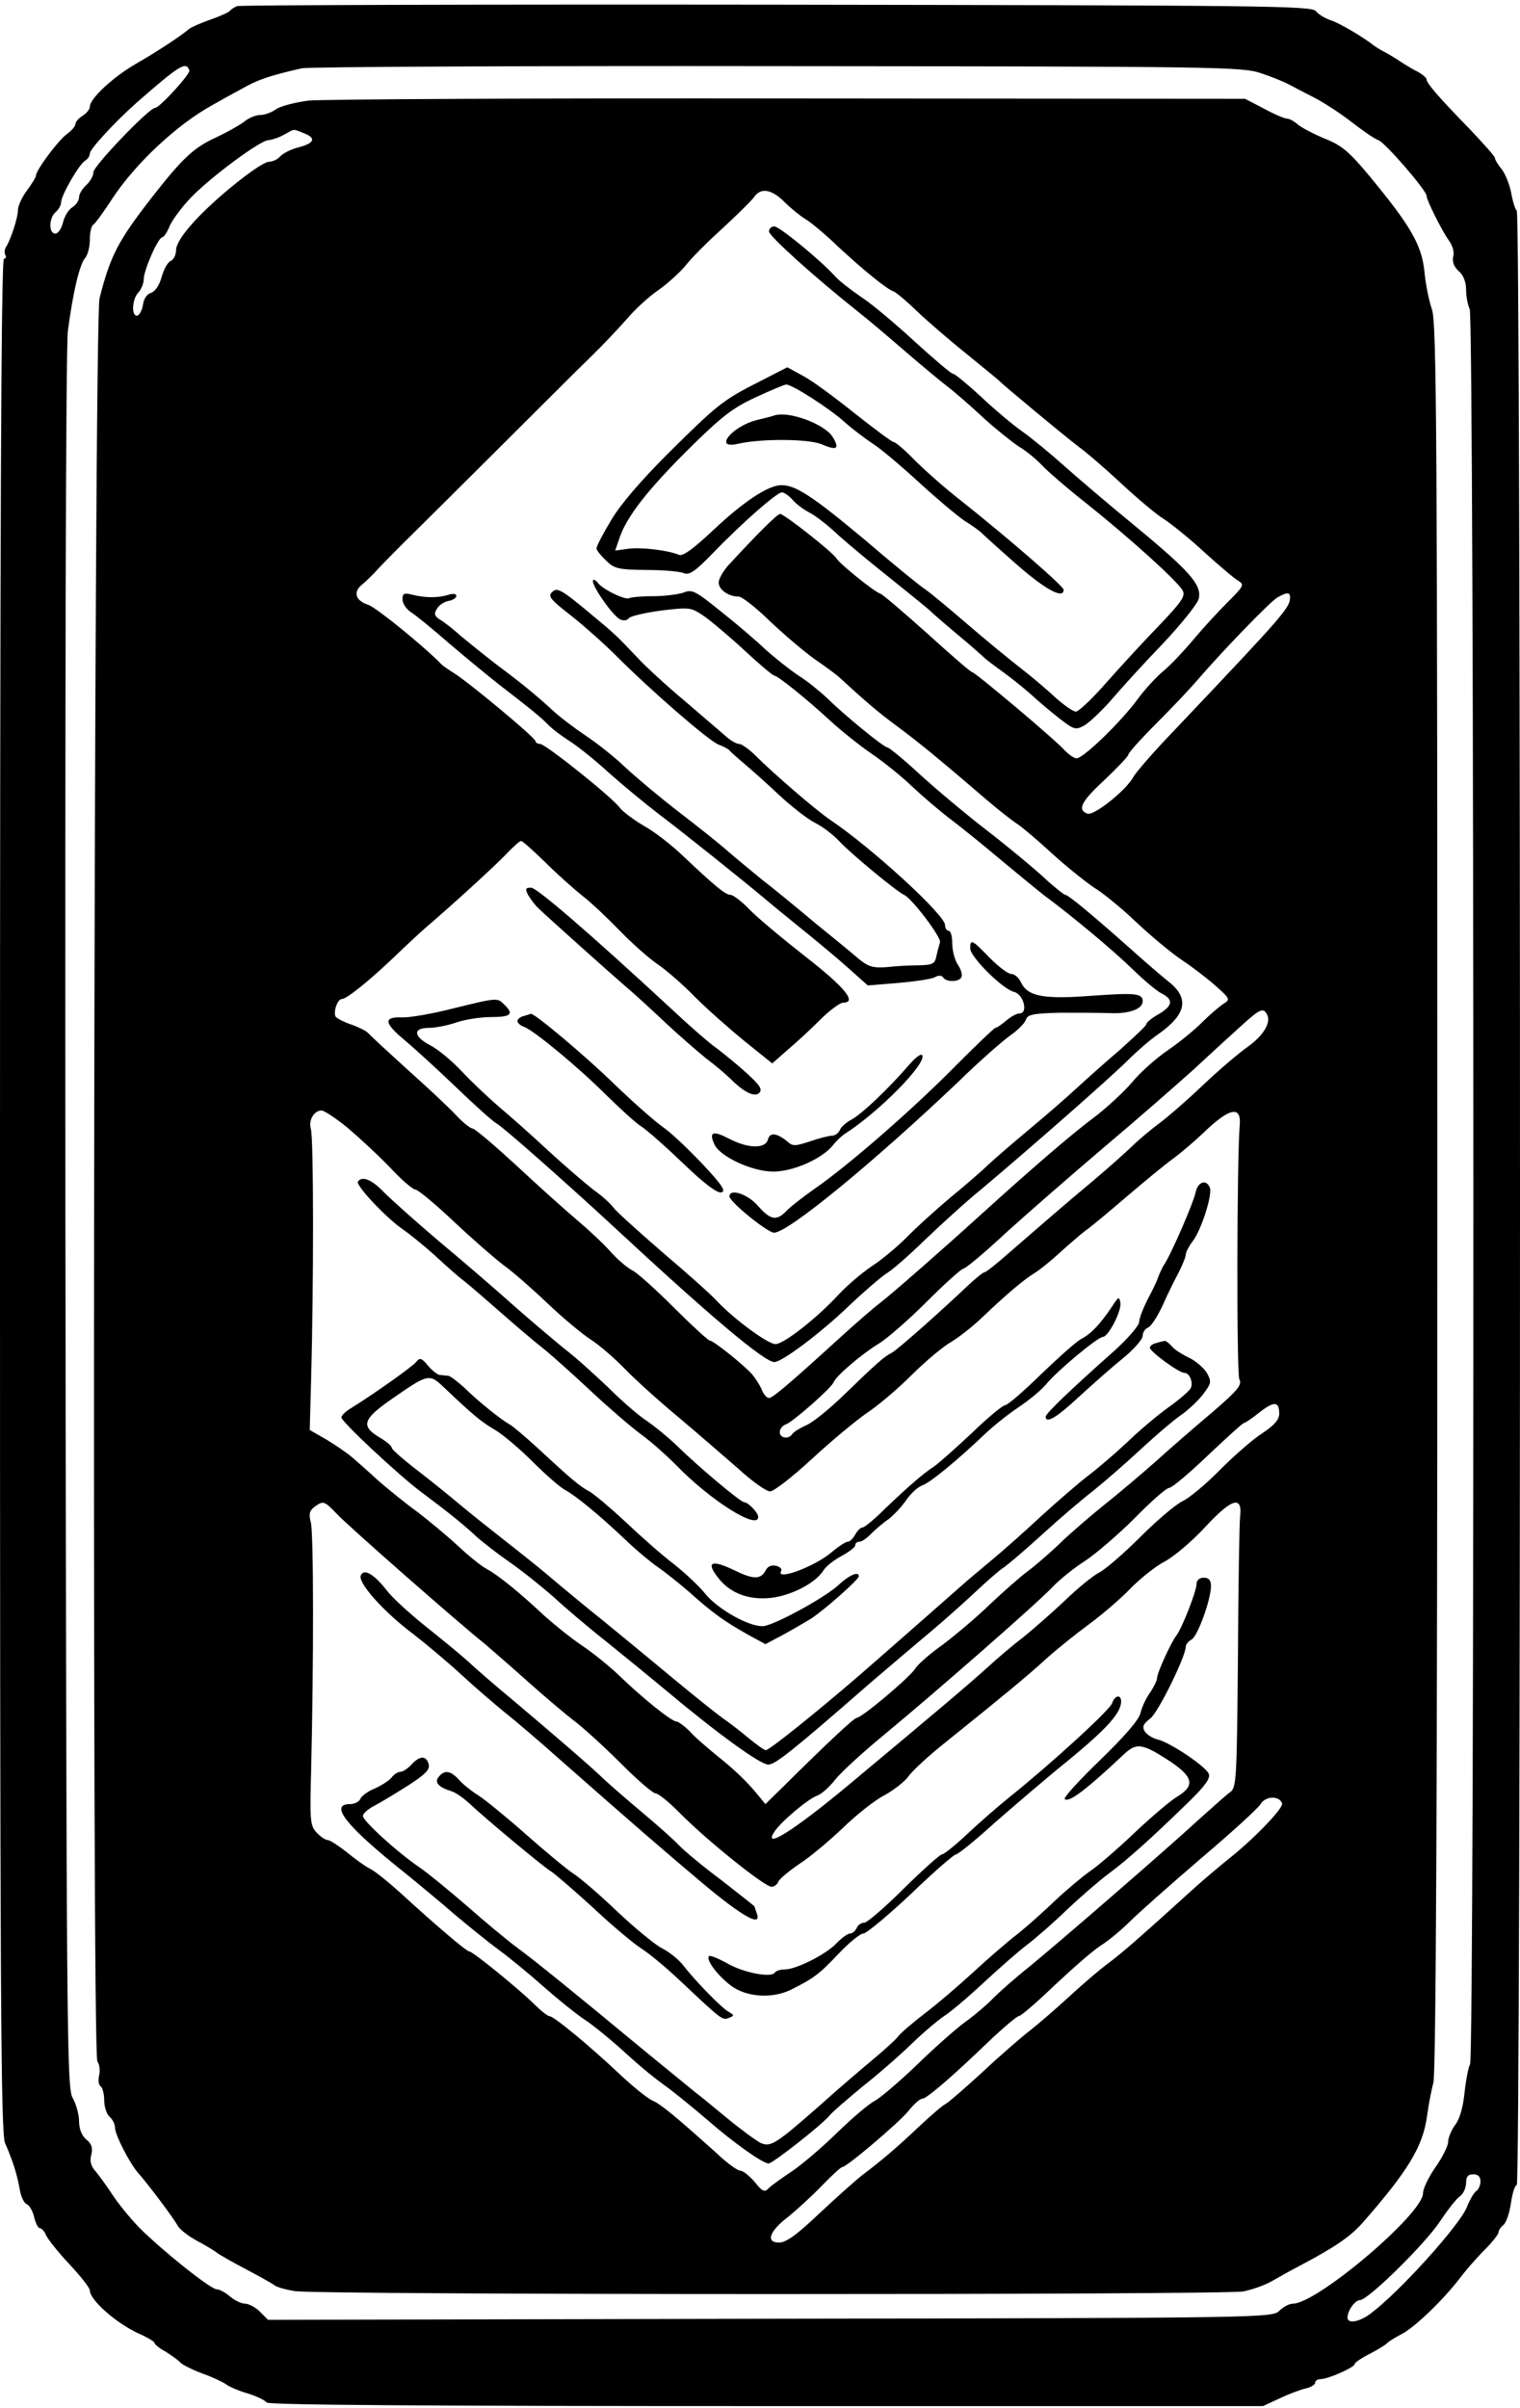 <?xml version="1.0" standalone="no"?>
<!DOCTYPE svg PUBLIC "-//W3C//DTD SVG 20010904//EN"
 "http://www.w3.org/TR/2001/REC-SVG-20010904/DTD/svg10.dtd">
<svg version="1.0" xmlns="http://www.w3.org/2000/svg"
 width="423pt" height="670pt" viewBox="0 0 423 670"
 preserveAspectRatio="xMidYMid meet">
<g transform="translate(0,670) scale(0.1,-0.1)"
fill="#000000" stroke="none">
<path d="M660 6683 c-8 -3 -17 -9 -20 -13 -3 -4 -27 -15 -53 -24 -26 -9 -53
-21 -60 -26 -25 -21 -84 -60 -146 -96 -65 -37 -131 -98 -131 -121 0 -7 -9 -18
-20 -25 -11 -7 -20 -17 -20 -23 0 -6 -11 -19 -25 -29 -25 -19 -85 -100 -85
-115 0 -4 -11 -22 -25 -41 -14 -19 -25 -43 -25 -54 0 -22 -20 -82 -33 -103 -5
-7 -5 -17 -2 -23 3 -5 1 -10 -4 -10 -8 0 -11 -779 -11 -2606 0 -2196 2 -2611
14 -2637 22 -50 34 -89 41 -129 3 -20 12 -38 19 -41 8 -3 17 -19 21 -36 4 -17
11 -31 16 -31 5 0 13 -9 17 -19 4 -10 33 -47 64 -80 32 -34 58 -67 58 -74 0
-27 75 -93 138 -121 23 -10 42 -22 42 -25 0 -4 13 -15 30 -24 16 -10 35 -23
42 -31 7 -7 36 -21 63 -31 28 -10 57 -24 65 -30 8 -6 35 -18 60 -25 25 -8 48
-19 52 -25 5 -7 442 -10 1390 -10 l1383 0 45 21 c25 12 57 24 73 28 15 3 27
11 27 16 0 6 7 10 15 10 21 0 95 33 95 42 0 4 19 17 43 29 23 12 44 25 47 29
3 4 21 15 40 25 36 18 115 94 162 155 14 19 44 54 67 77 23 23 41 46 41 51 0
5 6 15 14 21 8 7 17 34 21 62 4 27 11 49 16 49 12 0 12 5487 0 5494 -4 3 -11
24 -15 47 -4 23 -16 53 -26 67 -11 13 -20 28 -20 33 0 4 -33 41 -72 82 -86 88
-118 126 -118 136 0 4 -10 13 -22 20 -13 6 -36 20 -53 31 -16 11 -37 23 -45
27 -8 4 -19 11 -25 15 -30 24 -94 62 -120 71 -16 5 -36 17 -43 26 -12 15 -142
16 -1500 18 -818 1 -1494 -1 -1502 -4z m-133 -179 c3 -10 -83 -104 -95 -104
-17 0 -172 -162 -172 -179 0 -10 -9 -26 -20 -36 -11 -10 -20 -25 -20 -34 0 -9
-9 -22 -19 -28 -11 -7 -22 -26 -26 -43 -4 -16 -13 -30 -21 -30 -19 0 -18 44 1
60 8 7 15 19 15 27 0 19 50 106 67 116 7 4 13 13 13 20 0 12 71 89 131 142
120 105 137 115 146 89z m2983 -8 c30 -10 64 -24 75 -30 11 -6 44 -23 73 -38
29 -15 76 -46 105 -69 29 -22 61 -45 73 -49 20 -8 134 -140 134 -155 0 -12 43
-98 62 -124 10 -14 16 -32 12 -45 -3 -14 2 -28 15 -40 14 -12 21 -31 21 -53 0
-19 5 -43 10 -53 13 -24 14 -4868 1 -4884 -4 -6 -11 -40 -15 -76 -4 -41 -13
-75 -26 -92 -11 -15 -20 -36 -20 -48 0 -11 -16 -43 -35 -70 -19 -27 -35 -60
-35 -73 0 -57 -295 -307 -362 -307 -10 0 -27 -9 -38 -20 -19 -19 -40 -20
-1417 -22 l-1397 -3 -23 23 c-12 12 -31 22 -41 22 -10 0 -29 9 -42 20 -13 11
-29 20 -37 20 -17 0 -152 108 -216 172 -26 27 -59 68 -74 91 -15 23 -36 52
-46 64 -14 15 -18 30 -13 47 5 19 1 31 -14 43 -13 11 -20 30 -20 51 0 18 -8
47 -18 65 -16 30 -17 168 -20 2437 -1 1488 1 2434 7 2480 14 106 32 182 47
201 8 8 14 32 14 52 0 20 4 39 10 42 5 3 29 36 53 73 63 96 179 205 277 259
19 11 57 32 83 46 44 25 75 36 167 57 19 4 615 7 1325 6 1237 -1 1292 -2 1345
-20z m610 -5865 c0 -11 -5 -23 -11 -27 -6 -3 -19 -25 -28 -48 -23 -52 -186
-233 -266 -293 -31 -24 -65 -30 -65 -12 0 20 21 49 35 49 22 0 183 158 223
220 20 30 44 61 54 68 10 7 18 24 18 38 0 17 5 24 20 24 13 0 20 -7 20 -19z"/>
<path d="M858 6420 c-37 -5 -77 -15 -90 -24 -12 -9 -32 -16 -44 -16 -12 0 -32
-8 -45 -19 -13 -10 -49 -30 -79 -44 -61 -28 -92 -57 -178 -167 -94 -121 -115
-162 -145 -280 -16 -65 -22 -4887 -6 -4906 6 -8 8 -25 5 -38 -3 -14 -2 -28 4
-31 5 -3 10 -21 10 -39 0 -19 7 -39 15 -46 8 -7 15 -20 15 -30 0 -20 41 -100
65 -127 26 -29 99 -126 110 -147 6 -10 29 -28 53 -41 23 -12 47 -27 54 -32 7
-6 44 -27 82 -47 38 -20 74 -40 80 -45 6 -5 31 -12 56 -16 63 -11 2585 -11
2640 -1 25 5 61 18 80 29 19 11 55 31 80 44 98 52 138 80 172 118 126 144 167
211 179 295 4 30 12 73 18 95 7 28 11 794 11 2466 0 2125 -2 2431 -15 2468 -8
23 -18 71 -21 106 -8 74 -38 126 -152 264 -58 70 -79 87 -127 106 -31 13 -65
31 -74 39 -10 9 -23 16 -30 16 -6 0 -35 12 -64 28 l-52 27 -1270 1 c-698 1
-1300 -2 -1337 -6z m-14 -90 c37 -14 32 -28 -13 -40 -21 -5 -44 -17 -51 -25
-7 -8 -21 -15 -31 -15 -23 0 -150 -101 -211 -169 -30 -33 -48 -61 -48 -77 0
-13 -7 -27 -15 -30 -8 -3 -19 -23 -25 -44 -6 -23 -18 -41 -30 -45 -11 -3 -20
-17 -22 -32 -2 -15 -9 -28 -15 -31 -18 -5 -16 46 2 64 8 9 15 25 15 37 0 25
40 117 52 117 4 0 14 15 21 33 8 17 34 52 58 77 57 59 194 160 216 160 10 1
29 7 43 15 31 17 24 17 54 5z m1339 -192 c17 -17 44 -39 59 -48 15 -9 56 -43
90 -76 69 -64 136 -119 155 -125 6 -2 36 -27 65 -55 29 -28 91 -81 138 -119
47 -38 87 -71 90 -74 11 -12 187 -158 223 -185 21 -15 74 -61 117 -101 43 -40
96 -85 117 -98 22 -14 74 -56 115 -94 41 -37 83 -73 94 -79 18 -11 15 -15 -31
-61 -27 -27 -70 -74 -95 -104 -25 -30 -61 -68 -81 -85 -20 -16 -54 -53 -75
-82 -45 -61 -149 -162 -168 -162 -7 0 -21 10 -32 21 -25 29 -251 219 -259 219
-4 0 -59 48 -123 106 -65 58 -124 109 -132 112 -18 6 -112 82 -122 98 -11 18
-146 124 -157 124 -8 0 -68 -60 -145 -144 -14 -16 -26 -37 -26 -47 0 -20 28
-39 55 -39 10 0 48 -30 86 -67 38 -36 95 -85 126 -107 32 -22 63 -45 69 -51
75 -69 107 -96 158 -134 57 -42 114 -88 251 -206 33 -28 71 -58 85 -67 14 -9
59 -47 100 -85 42 -38 94 -79 115 -93 22 -13 74 -55 115 -94 41 -39 100 -88
130 -108 30 -20 73 -53 95 -73 38 -34 39 -36 20 -48 -11 -7 -38 -30 -60 -52
-22 -22 -65 -57 -96 -78 -31 -21 -76 -61 -99 -89 -24 -28 -71 -71 -105 -97
-61 -45 -179 -147 -320 -275 -99 -90 -245 -218 -279 -244 -16 -12 -63 -53
-105 -91 -147 -134 -191 -171 -201 -171 -6 0 -15 10 -20 23 -5 12 -17 31 -27
43 -23 26 -108 94 -118 94 -4 0 -49 41 -99 91 -50 50 -102 97 -116 104 -14 7
-41 30 -60 51 -19 22 -62 62 -94 89 -33 28 -109 96 -170 153 -61 56 -115 102
-121 102 -6 0 -26 16 -44 35 -18 20 -79 77 -135 127 -55 50 -105 96 -111 103
-5 6 -27 17 -47 24 -21 7 -40 17 -44 22 -7 13 5 49 17 49 14 0 80 54 149 120
31 30 70 66 86 80 67 57 199 177 227 208 17 17 33 32 37 32 4 0 33 -26 66 -58
32 -32 79 -74 104 -94 25 -19 72 -64 105 -98 33 -34 80 -76 105 -93 25 -17 72
-58 105 -92 33 -33 95 -88 137 -122 l77 -62 42 37 c24 20 65 58 92 85 26 26
55 47 63 47 40 0 6 42 -103 127 -65 51 -136 110 -158 133 -21 22 -45 40 -52
40 -14 0 -42 23 -132 108 -31 30 -80 68 -109 84 -29 17 -58 39 -66 49 -19 28
-208 179 -223 179 -7 0 -13 4 -13 8 0 9 -180 159 -225 188 -16 10 -32 21 -35
24 -47 49 -182 159 -205 167 -35 11 -43 35 -19 55 9 7 31 28 48 47 17 18 61
63 99 100 54 53 397 395 425 423 4 4 34 34 67 66 33 32 78 80 100 105 21 25
60 61 86 79 26 18 60 49 76 68 15 20 62 67 103 104 41 38 81 77 88 87 19 28
49 23 85 -13z m1407 -1099 c0 -30 -10 -42 -319 -368 -58 -60 -110 -120 -117
-133 -20 -37 -110 -109 -128 -102 -29 11 -17 34 49 95 36 34 65 65 65 69 0 5
35 44 78 87 43 43 93 96 112 118 71 83 204 220 224 232 26 15 36 16 36 2z
m-65 -1160 c14 -22 -7 -59 -53 -92 -27 -19 -84 -68 -126 -108 -42 -40 -96 -87
-119 -104 -23 -17 -58 -46 -77 -65 -20 -19 -67 -61 -105 -93 -77 -64 -147
-125 -238 -204 -33 -29 -63 -53 -67 -53 -4 0 -22 -15 -41 -32 -84 -80 -202
-184 -217 -192 -22 -11 -42 -29 -132 -116 -41 -40 -89 -79 -107 -86 -17 -8
-34 -18 -38 -24 -10 -16 -35 -12 -35 5 0 9 8 19 18 22 20 8 125 100 132 117 7
18 79 79 125 107 22 13 82 65 133 116 51 51 98 93 103 93 6 0 61 46 122 103
62 56 185 163 272 237 88 74 200 172 250 217 49 46 110 101 134 123 47 42 56
46 66 29z m-2559 -316 c32 -27 85 -76 118 -110 32 -35 65 -63 72 -63 7 0 55
-40 107 -89 52 -49 114 -103 138 -121 24 -17 79 -65 121 -105 43 -41 97 -86
120 -101 24 -15 68 -53 98 -84 30 -31 98 -92 150 -135 52 -44 126 -108 165
-142 38 -35 78 -63 88 -63 10 0 63 41 117 91 54 50 123 107 152 127 29 19 85
66 123 104 39 39 89 81 112 94 23 14 61 44 85 67 65 62 115 105 146 124 15 9
47 35 72 58 25 23 57 50 71 61 15 10 66 53 114 94 48 41 107 90 131 107 24 18
60 49 81 69 74 72 108 79 103 23 -8 -95 -9 -693 -1 -707 8 -15 -4 -30 -71 -88
-45 -38 -117 -100 -160 -139 -43 -38 -109 -94 -146 -123 -37 -30 -92 -77 -122
-106 -30 -29 -71 -64 -90 -78 -19 -14 -66 -55 -105 -92 -38 -37 -98 -87 -131
-112 -34 -24 -69 -54 -77 -67 -16 -25 -149 -137 -163 -137 -7 0 -80 -68 -206
-193 l-48 -47 -18 22 c-29 36 -64 71 -117 113 -27 22 -62 52 -76 68 -15 15
-32 27 -37 27 -13 0 -94 65 -157 126 -28 27 -75 65 -105 85 -30 20 -77 58
-105 83 -69 65 -130 114 -160 130 -14 7 -50 36 -80 64 -30 28 -81 70 -112 94
-32 23 -80 62 -108 86 -27 25 -61 55 -75 67 -14 12 -46 34 -71 49 l-47 27 4
147 c7 258 7 668 -1 691 -7 24 9 51 30 51 7 0 39 -21 71 -47z m2594 -797 c0
-16 -14 -32 -47 -54 -27 -17 -79 -63 -118 -102 -38 -39 -85 -78 -104 -87 -19
-9 -72 -54 -117 -99 -46 -46 -97 -90 -114 -99 -18 -9 -62 -45 -98 -80 -37 -35
-89 -80 -116 -102 -28 -21 -70 -57 -95 -80 -59 -53 -120 -105 -391 -331 -150
-125 -239 -181 -205 -129 18 28 94 92 120 101 11 4 34 24 50 45 17 21 77 76
133 122 150 124 432 371 472 414 19 20 60 53 90 72 30 20 92 73 138 119 45 46
88 84 96 84 7 0 55 40 107 90 52 49 97 90 100 90 3 0 23 13 44 30 41 32 55 31
55 -4z m-2624 -277 c28 -31 339 -304 413 -363 20 -17 74 -64 121 -106 47 -42
105 -91 130 -110 25 -19 82 -71 128 -117 46 -46 89 -83 96 -83 8 0 40 -26 72
-59 75 -75 232 -201 251 -201 7 0 16 6 19 14 3 8 30 30 59 50 30 19 84 65 122
101 37 36 89 77 115 90 25 14 55 37 66 52 11 16 59 60 107 98 153 123 219 177
276 229 31 28 85 71 119 96 34 25 86 69 114 98 28 29 72 64 97 77 25 13 76 56
112 95 75 81 105 90 98 30 -2 -19 -5 -197 -6 -394 -3 -337 -4 -361 -22 -373
-10 -7 -49 -42 -88 -77 -98 -90 -387 -340 -470 -408 -39 -31 -83 -70 -100 -87
-16 -17 -52 -48 -80 -68 -27 -20 -89 -75 -136 -121 -48 -46 -100 -90 -115 -98
-16 -8 -63 -48 -104 -88 -41 -40 -97 -88 -125 -107 -27 -18 -57 -39 -65 -47
-12 -13 -18 -11 -40 17 -15 17 -32 31 -40 31 -7 0 -37 21 -65 48 -117 105
-156 137 -179 147 -14 6 -56 40 -93 75 -84 79 -182 160 -194 160 -5 0 -24 15
-42 33 -39 39 -171 147 -181 147 -8 0 -98 77 -195 166 -31 28 -67 57 -81 64
-14 7 -43 28 -66 47 -23 18 -46 33 -52 33 -6 0 -20 9 -31 21 -18 19 -19 33
-15 178 7 293 7 656 -1 685 -6 23 -4 32 10 43 25 18 27 17 61 -18z m2632 -807
c4 -14 -84 -104 -152 -157 -21 -17 -64 -53 -95 -81 -153 -139 -202 -181 -237
-207 -22 -16 -70 -57 -109 -93 -38 -35 -88 -78 -110 -95 -22 -17 -80 -67 -128
-112 -49 -45 -96 -86 -105 -91 -10 -5 -42 -33 -72 -61 -59 -56 -104 -95 -160
-137 -19 -15 -73 -63 -120 -107 -62 -59 -92 -81 -112 -81 -38 0 -27 32 26 72
22 18 64 56 92 85 28 29 54 53 58 53 12 0 157 123 184 156 15 19 32 34 38 34
12 0 79 57 183 157 42 40 81 73 86 73 6 0 51 39 100 86 50 47 107 97 129 111
21 13 57 43 80 66 23 23 111 101 196 174 85 72 161 141 168 153 14 23 52 24
60 2z"/>
<path d="M2140 6056 c0 -13 128 -128 245 -221 28 -22 86 -71 131 -110 44 -38
98 -83 120 -100 21 -16 66 -55 100 -87 34 -31 79 -67 100 -81 22 -13 50 -37
64 -52 14 -15 70 -64 125 -107 120 -96 253 -216 266 -241 9 -15 -3 -32 -63
-95 -41 -42 -107 -114 -147 -159 -40 -46 -79 -83 -87 -83 -8 0 -33 18 -57 39
-23 22 -67 59 -98 83 -31 24 -98 79 -149 123 -51 44 -103 87 -115 95 -13 8
-88 69 -166 136 -146 122 -194 154 -234 154 -37 0 -105 -45 -190 -125 -54 -51
-84 -73 -95 -69 -31 13 -106 22 -142 17 l-36 -5 12 35 c20 60 80 136 194 249
89 88 121 113 184 142 43 20 81 36 86 36 17 0 121 -67 162 -104 21 -19 57 -46
78 -60 21 -13 78 -61 127 -106 49 -45 107 -94 129 -109 23 -14 46 -31 51 -37
6 -6 49 -45 97 -87 78 -68 128 -95 128 -68 0 10 -156 145 -287 249 -44 34
-101 85 -128 112 -27 28 -53 50 -58 50 -5 0 -54 37 -110 81 -56 45 -120 92
-144 104 l-42 23 -78 -40 c-101 -51 -117 -64 -255 -201 -74 -74 -131 -140
-157 -184 -23 -38 -41 -73 -41 -79 0 -5 12 -20 27 -34 23 -23 35 -25 112 -26
47 0 94 -4 104 -9 15 -6 32 5 81 56 80 83 178 169 192 169 6 0 19 -9 30 -21
10 -12 32 -28 48 -36 17 -9 53 -37 80 -63 28 -25 94 -80 146 -121 52 -42 102
-82 110 -90 8 -8 44 -39 80 -69 36 -30 67 -58 70 -61 3 -3 25 -20 50 -38 25
-18 61 -47 80 -64 19 -18 54 -47 78 -66 40 -31 45 -33 69 -20 14 8 49 41 77
73 28 33 92 103 143 156 50 53 95 109 99 124 9 38 -24 76 -178 203 -72 59
-161 135 -198 168 -37 33 -89 76 -116 95 -27 19 -79 63 -116 98 -37 34 -71 62
-76 62 -5 0 -53 41 -107 90 -54 50 -121 106 -149 124 -28 19 -60 44 -71 56
-39 44 -156 140 -170 140 -8 0 -15 -6 -15 -14z"/>
<path d="M2155 5544 c-5 -2 -28 -8 -50 -13 -69 -18 -120 -82 -52 -66 65 15
196 14 233 -1 44 -19 52 -13 30 22 -24 35 -121 71 -161 58z"/>
<path d="M1650 5083 c0 -18 58 -100 77 -107 9 -4 19 -2 23 4 3 5 44 15 89 21
82 10 84 9 121 -16 20 -14 71 -57 112 -95 42 -39 79 -70 83 -70 9 0 90 -65
155 -125 30 -28 82 -69 115 -92 33 -22 85 -64 115 -93 30 -28 80 -71 110 -93
30 -23 92 -73 138 -112 46 -38 98 -81 116 -95 81 -60 196 -156 249 -208 32
-31 68 -61 79 -66 34 -17 32 -34 -6 -57 -20 -11 -36 -24 -36 -29 0 -4 -33 -35
-72 -70 -40 -34 -95 -83 -123 -109 -27 -25 -88 -78 -135 -117 -47 -39 -96 -82
-110 -95 -14 -14 -61 -55 -105 -91 -44 -37 -100 -88 -124 -113 -25 -25 -68
-61 -96 -79 -28 -19 -69 -54 -92 -79 -60 -65 -152 -137 -175 -137 -21 0 -115
69 -163 120 -16 18 -85 79 -152 136 -67 58 -128 113 -136 124 -8 11 -32 33
-55 49 -22 17 -78 65 -125 108 -46 43 -108 98 -138 123 -29 25 -76 69 -104 99
-27 29 -67 62 -87 72 -48 25 -50 49 -4 49 18 0 53 7 76 15 23 8 67 15 96 15
56 0 65 8 38 34 -20 20 -17 21 -143 -10 -58 -15 -123 -26 -143 -25 -52 2 -49
-16 9 -64 26 -22 90 -80 143 -131 52 -50 102 -95 112 -100 19 -11 186 -158
333 -294 266 -247 413 -370 440 -370 21 0 129 81 206 155 42 40 90 81 105 91
16 9 65 52 109 95 44 42 114 106 156 140 138 116 361 312 408 359 25 25 62 57
81 70 81 56 91 101 34 147 -19 15 -68 57 -108 93 -100 89 -173 150 -181 150
-4 0 -33 23 -64 52 -31 28 -102 87 -158 130 -57 44 -139 113 -184 154 -44 41
-85 74 -89 74 -10 0 -119 89 -170 139 -19 18 -55 47 -79 62 -24 16 -64 48 -90
71 -25 24 -81 72 -124 106 -72 58 -81 63 -105 53 -15 -5 -53 -10 -86 -10 -32
0 -61 -3 -64 -5 -8 -8 -74 23 -88 42 -8 9 -14 12 -14 5z"/>
<path d="M1537 5053 c-13 -12 -7 -20 56 -69 34 -27 89 -76 122 -109 98 -98
258 -237 285 -247 13 -5 27 -12 30 -16 3 -4 21 -20 40 -36 19 -16 63 -55 97
-87 34 -32 79 -67 100 -78 21 -10 52 -34 68 -51 32 -35 162 -142 181 -150 21
-9 104 -118 100 -132 -2 -7 -7 -24 -10 -38 -4 -22 -11 -25 -48 -26 -24 0 -64
-2 -89 -5 -38 -3 -52 1 -77 21 -16 14 -72 60 -124 102 -51 43 -117 97 -147
120 -29 24 -72 59 -95 79 -22 20 -84 69 -136 109 -52 40 -120 97 -150 125 -30
29 -80 68 -110 88 -30 20 -74 53 -96 74 -48 44 -88 76 -159 129 -27 21 -68 54
-91 73 -22 20 -49 41 -60 47 -15 10 -17 16 -8 30 6 11 21 20 33 22 11 2 21 8
21 14 0 6 -9 7 -22 3 -28 -9 -64 -9 -100 0 -24 6 -28 4 -28 -13 0 -11 11 -27
23 -35 13 -8 62 -48 109 -89 47 -40 109 -91 137 -113 86 -66 114 -89 136 -111
11 -12 38 -32 60 -46 22 -14 71 -53 108 -87 38 -34 101 -86 140 -116 68 -51
241 -190 297 -237 14 -12 59 -49 100 -82 41 -33 100 -82 130 -109 l55 -49 85
7 c47 4 93 11 102 16 10 6 19 5 23 -1 8 -13 42 -13 50 0 4 6 0 22 -9 35 -9 13
-16 40 -16 60 0 19 -4 35 -10 35 -5 0 -10 7 -10 16 0 28 -204 215 -320 293
-40 27 -159 130 -207 178 -18 18 -39 33 -46 33 -8 0 -25 10 -39 23 -14 12 -65
56 -113 97 -49 41 -108 95 -131 120 -58 61 -59 63 -140 130 -71 59 -84 66 -97
53z"/>
<path d="M1470 4209 c7 -11 19 -28 29 -37 25 -24 188 -170 241 -216 25 -21 74
-66 110 -100 36 -34 88 -79 115 -101 28 -21 58 -47 68 -57 37 -37 67 -52 80
-39 9 10 2 21 -33 53 -25 23 -63 54 -84 70 -22 15 -80 66 -130 113 -226 209
-372 335 -388 335 -16 0 -17 -3 -8 -21z"/>
<path d="M2700 4061 c0 -24 91 -114 122 -121 27 -7 40 -60 15 -60 -8 0 -24 -9
-37 -20 -13 -11 -26 -20 -30 -20 -3 0 -53 -48 -111 -106 -116 -118 -298 -277
-391 -341 -34 -24 -70 -52 -80 -63 -27 -28 -44 -25 -79 15 -29 33 -79 49 -79
26 0 -15 106 -101 124 -101 39 0 275 194 512 419 60 59 127 117 147 131 20 14
39 33 42 43 5 14 20 17 93 19 48 0 110 0 138 -1 55 -3 94 11 94 33 0 22 -20
24 -145 15 -133 -10 -176 -1 -194 38 -6 13 -18 23 -27 23 -9 0 -35 20 -60 45
-49 51 -54 53 -54 26z"/>
<path d="M1458 3873 c-10 -2 -18 -9 -18 -14 0 -5 8 -13 18 -16 29 -11 153
-114 227 -188 39 -38 83 -79 99 -89 16 -10 69 -57 117 -103 58 -56 94 -83 106
-81 14 3 4 19 -51 78 -39 41 -88 88 -110 103 -23 16 -84 70 -136 120 -80 78
-225 200 -233 196 -1 -1 -10 -3 -19 -6z"/>
<path d="M2529 3736 c-59 -68 -131 -136 -159 -151 -15 -8 -30 -21 -33 -30 -4
-8 -13 -15 -21 -15 -9 0 -36 -7 -62 -16 -40 -13 -48 -14 -62 -1 -30 25 -50 27
-55 6 -7 -26 -55 -25 -107 2 -46 24 -58 20 -42 -15 15 -34 105 -76 164 -76 55
0 134 35 165 72 10 13 26 28 34 33 94 60 225 193 216 218 -3 7 -18 -4 -38 -27z"/>
<path d="M996 3412 c-6 -11 79 -101 124 -132 19 -13 60 -46 91 -74 30 -28 66
-60 80 -70 13 -10 58 -49 99 -85 41 -36 97 -84 124 -105 27 -22 87 -76 135
-121 47 -44 109 -97 136 -117 28 -20 70 -58 95 -83 95 -99 230 -184 230 -146
0 12 -28 41 -39 41 -10 0 -128 99 -189 159 -24 23 -60 52 -80 66 -21 13 -69
54 -108 93 -40 38 -94 87 -122 108 -27 22 -90 75 -140 119 -49 44 -143 125
-209 180 -65 55 -134 117 -154 137 -34 36 -62 47 -73 30z"/>
<path d="M3327 3381 c-6 -28 -68 -172 -88 -201 -5 -8 -12 -23 -16 -34 -3 -10
-17 -39 -30 -63 -12 -24 -23 -52 -23 -62 0 -9 -30 -44 -66 -77 -125 -111 -194
-177 -194 -186 0 -20 30 -3 90 53 36 33 91 82 122 107 32 26 58 55 58 65 0 10
7 20 15 23 9 4 27 32 41 63 14 31 34 72 45 92 10 20 19 42 19 49 0 6 9 23 19
36 24 31 55 128 48 149 -10 25 -34 17 -40 -14z"/>
<path d="M3095 3065 c-32 -48 -58 -76 -85 -90 -14 -7 -64 -52 -113 -99 -48
-47 -93 -86 -100 -86 -6 0 -49 -35 -93 -78 -45 -42 -92 -84 -104 -92 -32 -21
-72 -56 -136 -117 -29 -29 -58 -53 -63 -53 -6 0 -15 -9 -21 -20 -6 -11 -15
-20 -21 -20 -6 0 -27 -14 -47 -31 -47 -39 -155 -79 -138 -50 3 5 -3 11 -14 14
-13 3 -24 -1 -30 -14 -13 -24 -34 -24 -85 1 -66 32 -82 24 -45 -22 33 -42 85
-61 147 -54 57 7 124 42 145 77 7 11 30 29 51 40 20 11 37 24 37 29 0 6 5 10
11 10 7 0 22 10 34 23 12 12 33 30 48 40 14 11 36 34 49 53 13 19 33 37 45 41
22 8 93 66 172 141 25 24 69 59 98 78 28 19 62 47 75 63 27 34 143 131 157
131 15 0 52 71 49 94 -3 19 -5 19 -23 -9z"/>
<path d="M3218 2963 c-10 -2 -18 -8 -18 -13 0 -11 81 -70 96 -70 14 0 25 -25
18 -42 -3 -7 -30 -31 -61 -53 -31 -22 -83 -66 -115 -97 -33 -31 -83 -74 -111
-95 -27 -21 -86 -72 -131 -113 -45 -42 -108 -98 -141 -125 -33 -28 -65 -54
-71 -60 -18 -16 -201 -177 -293 -257 -116 -100 -250 -208 -260 -208 -4 0 -25
15 -47 33 -21 18 -55 44 -74 57 -19 14 -78 61 -131 105 -53 44 -140 116 -194
160 -55 44 -120 98 -146 120 -25 22 -84 69 -130 105 -46 36 -105 83 -131 105
-26 22 -78 64 -117 94 -39 30 -71 58 -71 63 0 5 -16 18 -35 29 -51 31 -45 50
32 104 105 73 107 74 149 34 82 -78 103 -95 142 -118 22 -13 69 -53 104 -88
35 -35 75 -70 89 -78 32 -17 97 -71 169 -139 30 -29 71 -63 90 -76 19 -13 58
-44 87 -69 67 -60 97 -81 160 -117 l53 -29 47 25 c26 14 62 35 80 46 38 25
133 109 133 118 0 15 -27 3 -55 -23 -33 -32 -164 -105 -206 -115 -35 -8 -130
44 -167 90 -15 19 -54 56 -87 82 -33 25 -94 79 -135 118 -42 39 -87 77 -100
84 -26 14 -47 31 -144 121 -34 31 -68 60 -77 65 -25 14 -90 66 -126 102 -19
17 -39 33 -46 34 -7 0 -17 2 -23 2 -7 1 -21 12 -33 26 -18 22 -23 23 -33 10
-12 -14 -122 -92 -184 -130 -13 -8 -24 -19 -24 -24 0 -12 160 -161 220 -206
71 -53 119 -91 153 -123 17 -16 61 -50 97 -75 36 -25 90 -69 121 -96 30 -28
97 -85 149 -126 51 -41 123 -100 159 -130 149 -125 267 -210 289 -210 19 0 65
36 286 229 55 47 129 110 165 140 36 30 92 80 124 110 32 30 68 62 81 70 13 9
61 50 107 92 46 42 109 96 139 119 30 24 89 75 131 114 42 39 92 82 112 96 21
14 49 40 64 59 24 32 25 36 12 60 -8 14 -31 34 -50 43 -19 9 -41 23 -48 32 -8
9 -16 15 -20 15 -3 -1 -14 -3 -23 -6z"/>
<path d="M1004 2316 c-8 -21 65 -102 145 -162 35 -27 96 -78 135 -114 39 -36
94 -83 121 -105 28 -22 96 -80 152 -130 225 -198 283 -248 398 -345 111 -93
166 -124 151 -84 -3 9 -6 17 -6 19 0 1 -42 34 -92 73 -51 38 -104 82 -118 97
-14 15 -60 56 -103 92 -43 36 -90 77 -106 92 -37 36 -149 132 -251 218 -47 39
-103 87 -125 108 -22 20 -77 65 -121 100 -45 36 -93 80 -108 100 -35 45 -64
62 -72 41z"/>
<path d="M3330 2293 c0 -20 -41 -125 -57 -145 -15 -20 -53 -103 -53 -117 0 -7
-9 -25 -19 -40 -11 -15 -23 -40 -27 -57 -4 -19 -43 -64 -112 -131 -58 -56
-103 -105 -99 -109 11 -11 60 26 164 124 35 33 51 31 120 -13 73 -47 81 -72
31 -103 -18 -10 -72 -56 -120 -101 -48 -46 -104 -94 -125 -108 -20 -14 -62
-49 -93 -78 -30 -29 -79 -73 -109 -97 -30 -23 -86 -72 -125 -108 -39 -36 -99
-87 -133 -113 -34 -26 -68 -55 -75 -65 -7 -9 -38 -37 -68 -62 -30 -25 -97 -82
-148 -128 -123 -108 -137 -117 -165 -105 -12 6 -56 38 -97 72 -41 34 -79 65
-85 69 -5 4 -67 55 -137 112 -204 169 -308 253 -358 290 -26 19 -90 72 -141
117 -52 45 -112 94 -133 108 -59 40 -156 128 -156 142 0 7 15 20 33 29 17 9
60 35 93 56 48 31 61 44 57 59 -7 25 -25 24 -48 -1 -10 -11 -24 -20 -30 -20
-7 0 -19 -7 -26 -17 -8 -9 -29 -22 -47 -30 -18 -7 -35 -20 -39 -28 -3 -8 -16
-15 -29 -15 -59 0 -11 -61 151 -190 37 -30 100 -82 139 -116 39 -33 96 -79
126 -101 30 -22 87 -69 125 -103 39 -34 87 -73 108 -87 21 -13 64 -48 96 -76
66 -60 91 -81 146 -121 22 -17 69 -55 105 -86 71 -62 153 -120 169 -120 11 0
149 108 170 134 8 10 49 45 90 79 42 33 104 87 138 120 34 33 75 67 90 77 15
9 64 50 108 91 44 41 100 90 125 109 25 19 74 62 110 97 36 34 88 79 116 100
54 40 119 99 222 199 45 44 61 66 56 78 -8 21 -110 89 -143 96 -13 3 -29 13
-35 22 -8 13 -5 21 16 37 22 18 98 172 98 200 0 5 7 14 16 19 17 9 54 111 54
149 0 16 -6 23 -20 23 -12 0 -20 -7 -20 -17z"/>
<path d="M3095 1961 c-5 -18 -168 -167 -285 -261 -30 -24 -83 -70 -117 -102
-34 -32 -66 -58 -72 -58 -5 0 -53 -43 -106 -95 -52 -52 -102 -95 -110 -95 -9
0 -18 -7 -21 -15 -4 -8 -12 -15 -18 -15 -7 0 -23 -12 -37 -26 -28 -31 -113
-74 -145 -74 -13 0 -25 -4 -28 -9 -10 -15 -89 0 -134 27 -24 13 -46 22 -49 19
-9 -10 23 -53 61 -82 42 -32 114 -37 166 -12 64 32 79 43 133 100 29 31 61 57
70 57 8 0 68 50 132 110 63 61 120 110 125 110 6 0 54 39 108 88 55 48 148
128 209 177 104 86 143 129 143 161 0 20 -18 17 -25 -5z"/>
<path d="M1221 1756 c-13 -15 -1 -29 35 -40 11 -3 34 -19 50 -34 48 -45 208
-178 227 -189 9 -5 61 -50 115 -99 53 -50 115 -102 137 -116 22 -14 69 -53
105 -87 119 -112 120 -113 138 -106 16 6 16 8 -2 18 -21 13 -93 87 -126 130
-12 15 -38 36 -58 46 -21 11 -75 56 -122 100 -47 45 -103 94 -125 108 -22 15
-83 66 -135 112 -52 46 -111 94 -130 106 -19 12 -44 32 -54 44 -22 24 -39 27
-55 7z"/>
</g>
</svg>

